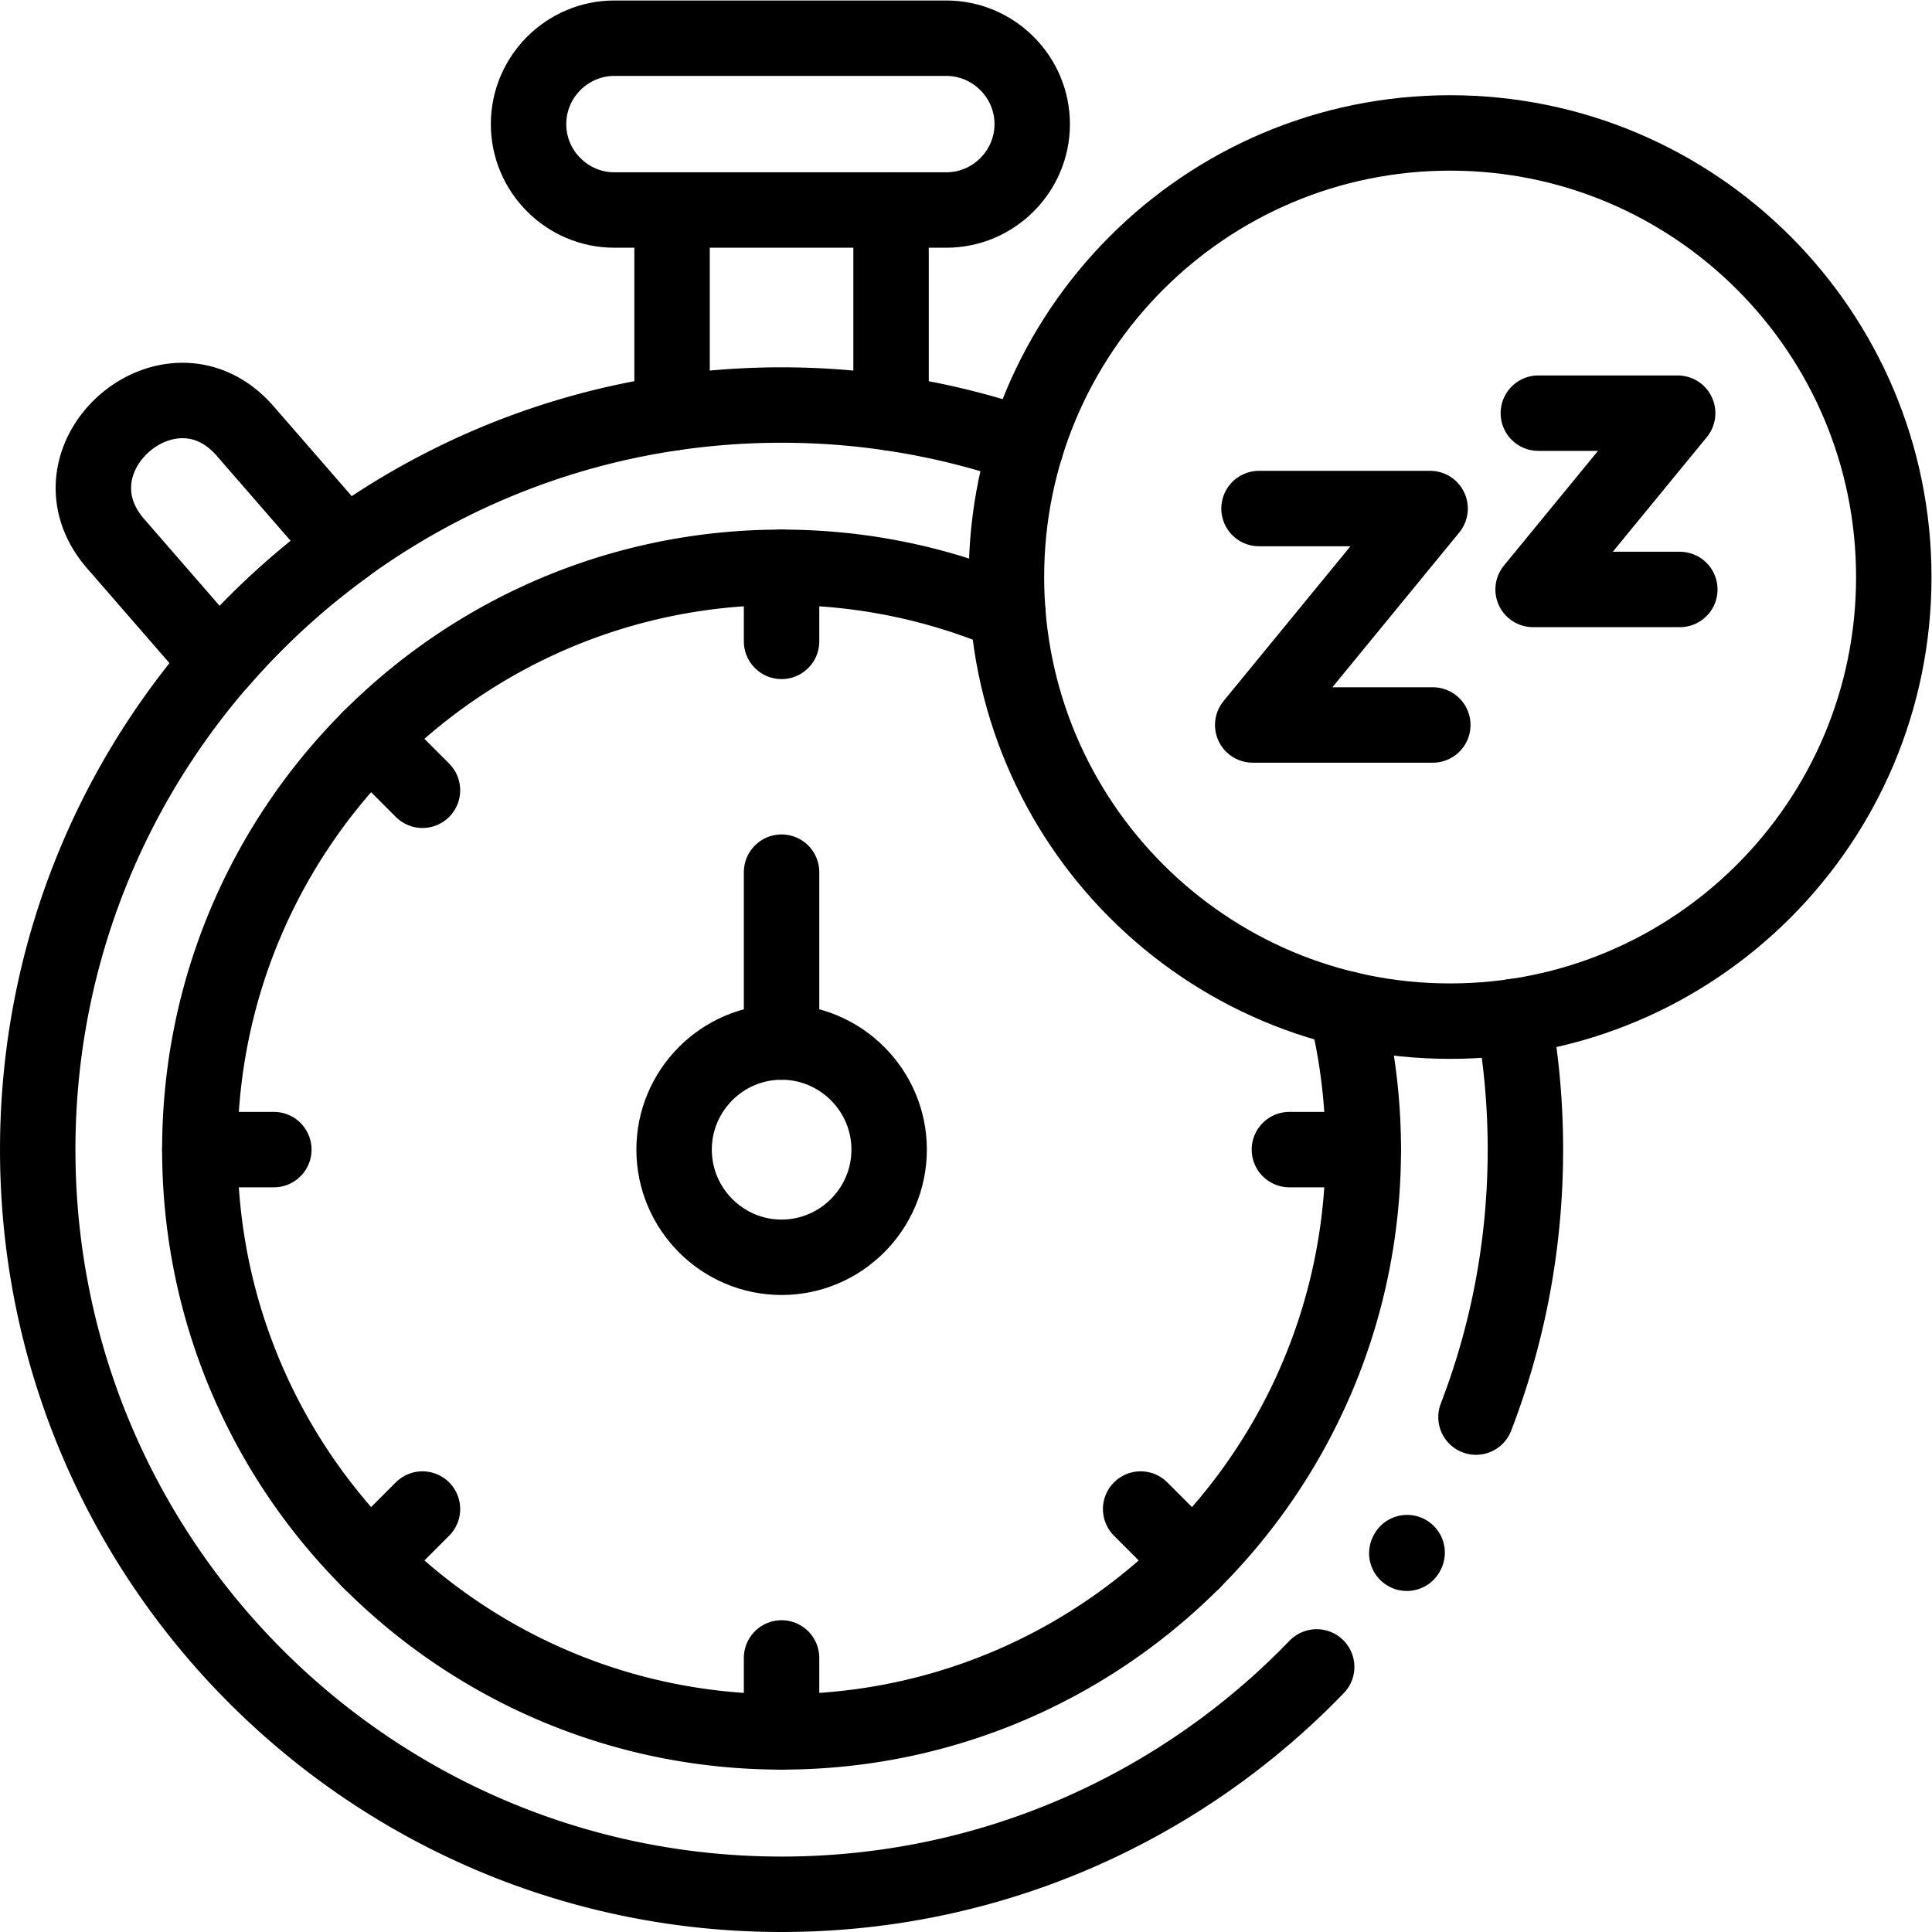 <svg xmlns="http://www.w3.org/2000/svg" version="1.1" xmlns:xlink="http://www.w3.org/1999/xlink" width="512" height="512" x="0" y="0" viewBox="0 0 682.667 682.667" style="enable-background:new 0 0 512 512" xml:space="preserve" class=""><g><defs><clipPath id="a" clipPathUnits="userSpaceOnUse"><path d="M0 512h512V0H0Z" fill="#000000" opacity="1" data-original="#000000"></path></clipPath></defs><g clip-path="url(#a)" transform="matrix(1.333 0 0 -1.333 0 682.667)"><path d="M0 0h88.015c12.5 0 22.761-10.243 22.761-22.756v-.028c0-12.513-10.261-22.756-22.761-22.756H0c-12.5 0-22.733 10.243-22.733 22.756v.028C-22.733-10.243-12.5 0 0 0Z" style="stroke-width:19.994;stroke-linecap:round;stroke-linejoin:round;stroke-miterlimit:10;stroke-dasharray:none;stroke-opacity:1" transform="translate(162.84 502)" fill="none" stroke="#000000" stroke-width="19.994" stroke-linecap="round" stroke-linejoin="round" stroke-miterlimit="10" stroke-dasharray="none" stroke-opacity="" data-original="#000000" class=""></path><path d="M0 0h19.615" style="stroke-width:19.994;stroke-linecap:round;stroke-linejoin:round;stroke-miterlimit:10;stroke-dasharray:none;stroke-opacity:1" transform="translate(52.973 207.395)" fill="none" stroke="#000000" stroke-width="19.994" stroke-linecap="round" stroke-linejoin="round" stroke-miterlimit="10" stroke-dasharray="none" stroke-opacity="" data-original="#000000" class=""></path><path d="M0 0h19.587" style="stroke-width:19.994;stroke-linecap:round;stroke-linejoin:round;stroke-miterlimit:10;stroke-dasharray:none;stroke-opacity:1" transform="translate(341.79 207.395)" fill="none" stroke="#000000" stroke-width="19.994" stroke-linecap="round" stroke-linejoin="round" stroke-miterlimit="10" stroke-dasharray="none" stroke-opacity="" data-original="#000000" class=""></path><path d="M0 0v19.606" style="stroke-width:19.994;stroke-linecap:round;stroke-linejoin:round;stroke-miterlimit:10;stroke-dasharray:none;stroke-opacity:1" transform="translate(207.174 53.043)" fill="none" stroke="#000000" stroke-width="19.994" stroke-linecap="round" stroke-linejoin="round" stroke-miterlimit="10" stroke-dasharray="none" stroke-opacity="" data-original="#000000" class=""></path><path d="M0 0v19.635" style="stroke-width:19.994;stroke-linecap:round;stroke-linejoin:round;stroke-miterlimit:10;stroke-dasharray:none;stroke-opacity:1" transform="translate(207.174 342.114)" fill="none" stroke="#000000" stroke-width="19.994" stroke-linecap="round" stroke-linejoin="round" stroke-miterlimit="10" stroke-dasharray="none" stroke-opacity="" data-original="#000000" class=""></path><path d="m0 0 13.861 13.875" style="stroke-width:19.994;stroke-linecap:round;stroke-linejoin:round;stroke-miterlimit:10;stroke-dasharray:none;stroke-opacity:1" transform="translate(98.127 98.242)" fill="none" stroke="#000000" stroke-width="19.994" stroke-linecap="round" stroke-linejoin="round" stroke-miterlimit="10" stroke-dasharray="none" stroke-opacity="" data-original="#000000" class=""></path><path d="m0 0-13.861 13.875" style="stroke-width:19.994;stroke-linecap:round;stroke-linejoin:round;stroke-miterlimit:10;stroke-dasharray:none;stroke-opacity:1" transform="translate(316.22 98.242)" fill="none" stroke="#000000" stroke-width="19.994" stroke-linecap="round" stroke-linejoin="round" stroke-miterlimit="10" stroke-dasharray="none" stroke-opacity="" data-original="#000000" class=""></path><path d="m0 0-13.861 13.875" style="stroke-width:19.994;stroke-linecap:round;stroke-linejoin:round;stroke-miterlimit:10;stroke-dasharray:none;stroke-opacity:1" transform="translate(111.988 302.647)" fill="none" stroke="#000000" stroke-width="19.994" stroke-linecap="round" stroke-linejoin="round" stroke-miterlimit="10" stroke-dasharray="none" stroke-opacity="" data-original="#000000" class=""></path><path d="M0 0c64.94 0 117.607-52.719 117.607-117.723 0-65.004-52.667-117.722-117.607-117.722s-117.607 52.718-117.607 117.722C-117.607-52.719-64.94 0 0 0Z" style="stroke-width:19.994;stroke-linecap:round;stroke-linejoin:round;stroke-miterlimit:10;stroke-dasharray:none;stroke-opacity:1" transform="translate(384.393 476.89)" fill="none" stroke="#000000" stroke-width="19.994" stroke-linecap="round" stroke-linejoin="round" stroke-miterlimit="10" stroke-dasharray="none" stroke-opacity="" data-original="#000000" class=""></path><path d="M0 0c-35.858-37.141-86.144-60.266-141.844-60.266-108.904 0-197.174 88.384-197.174 197.396 0 108.983 88.27 197.368 197.174 197.368 22.705 0 44.503-3.859 64.799-10.924m129.23-151.176a198.316 198.316 0 0 0 3.146-35.268c0-24.997-4.621-48.888-13.096-70.905" style="stroke-width:19.994;stroke-linecap:round;stroke-linejoin:round;stroke-miterlimit:10;stroke-dasharray:none;stroke-opacity:1" transform="translate(349.018 70.266)" fill="none" stroke="#000000" stroke-width="19.994" stroke-linecap="round" stroke-linejoin="round" stroke-miterlimit="10" stroke-dasharray="none" stroke-opacity="" data-original="#000000" class=""></path><path d="M0 0v-53.824m58.052 0V0" style="stroke-width:19.994;stroke-linecap:round;stroke-linejoin:round;stroke-miterlimit:10;stroke-dasharray:none;stroke-opacity:1" transform="translate(178.148 456.46)" fill="none" stroke="#000000" stroke-width="19.994" stroke-linecap="round" stroke-linejoin="round" stroke-miterlimit="10" stroke-dasharray="none" stroke-opacity="" data-original="#000000" class=""></path><path d="m0 0-26.588 30.587C-46.345 53.286-80.672 23.409-60.887.682l27.354-31.467A197.4 197.4 0 0 0 0 0Z" style="stroke-width:19.994;stroke-linecap:round;stroke-linejoin:round;stroke-miterlimit:10;stroke-dasharray:none;stroke-opacity:1" transform="translate(91.58 367.281)" fill="none" stroke="#000000" stroke-width="19.994" stroke-linecap="round" stroke-linejoin="round" stroke-miterlimit="10" stroke-dasharray="none" stroke-opacity="" data-original="#000000" class=""></path><path d="M0 0a155.705 155.705 0 0 0 4.535-37.312c0-85.262-69.022-154.352-154.202-154.352-85.15 0-154.201 69.09-154.201 154.352 0 85.236 69.051 154.354 154.201 154.354 21.288 0 41.556-4.313 60.009-12.145" style="stroke-width:19.994;stroke-linecap:round;stroke-linejoin:round;stroke-miterlimit:10;stroke-dasharray:none;stroke-opacity:1" transform="translate(356.84 244.707)" fill="none" stroke="#000000" stroke-width="19.994" stroke-linecap="round" stroke-linejoin="round" stroke-miterlimit="10" stroke-dasharray="none" stroke-opacity="" data-original="#000000" class=""></path><path d="M0 0c15.704 0 28.517 12.825 28.517 28.544C28.517 44.235 15.704 57.06 0 57.06c-15.703 0-28.487-12.825-28.487-28.516C-28.487 12.825-15.703 0 0 0Z" style="stroke-width:19.994;stroke-linecap:round;stroke-linejoin:round;stroke-miterlimit:10;stroke-dasharray:none;stroke-opacity:1" transform="translate(207.174 178.852)" fill="none" stroke="#000000" stroke-width="19.994" stroke-linecap="round" stroke-linejoin="round" stroke-miterlimit="10" stroke-dasharray="none" stroke-opacity="" data-original="#000000" class=""></path><path d="M0 0v45.029" style="stroke-width:19.994;stroke-linecap:round;stroke-linejoin:round;stroke-miterlimit:10;stroke-dasharray:none;stroke-opacity:1" transform="translate(207.174 235.911)" fill="none" stroke="#000000" stroke-width="19.994" stroke-linecap="round" stroke-linejoin="round" stroke-miterlimit="10" stroke-dasharray="none" stroke-opacity="" data-original="#000000" class=""></path><path d="M0 0h45.354L-1.672-57.372h47.735" style="stroke-width:19.994;stroke-linecap:round;stroke-linejoin:round;stroke-miterlimit:10;stroke-dasharray:none;stroke-opacity:1" transform="translate(333.738 377.326)" fill="none" stroke="#000000" stroke-width="19.994" stroke-linecap="round" stroke-linejoin="round" stroke-miterlimit="10" stroke-dasharray="none" stroke-opacity="" data-original="#000000" class=""></path><path d="M0 0h36.935L-1.389-46.731h38.891" style="stroke-width:19.994;stroke-linecap:round;stroke-linejoin:round;stroke-miterlimit:10;stroke-dasharray:none;stroke-opacity:1" transform="translate(407.778 402.606)" fill="none" stroke="#000000" stroke-width="19.994" stroke-linecap="round" stroke-linejoin="round" stroke-miterlimit="10" stroke-dasharray="none" stroke-opacity="" data-original="#000000" class=""></path><path d="m0 0 .085.171" style="stroke-width:19.994;stroke-linecap:round;stroke-linejoin:round;stroke-miterlimit:10;stroke-dasharray:none;stroke-opacity:1" transform="translate(372.913 100.398)" fill="none" stroke="#000000" stroke-width="19.994" stroke-linecap="round" stroke-linejoin="round" stroke-miterlimit="10" stroke-dasharray="none" stroke-opacity="" data-original="#000000" class=""></path></g></g></svg>